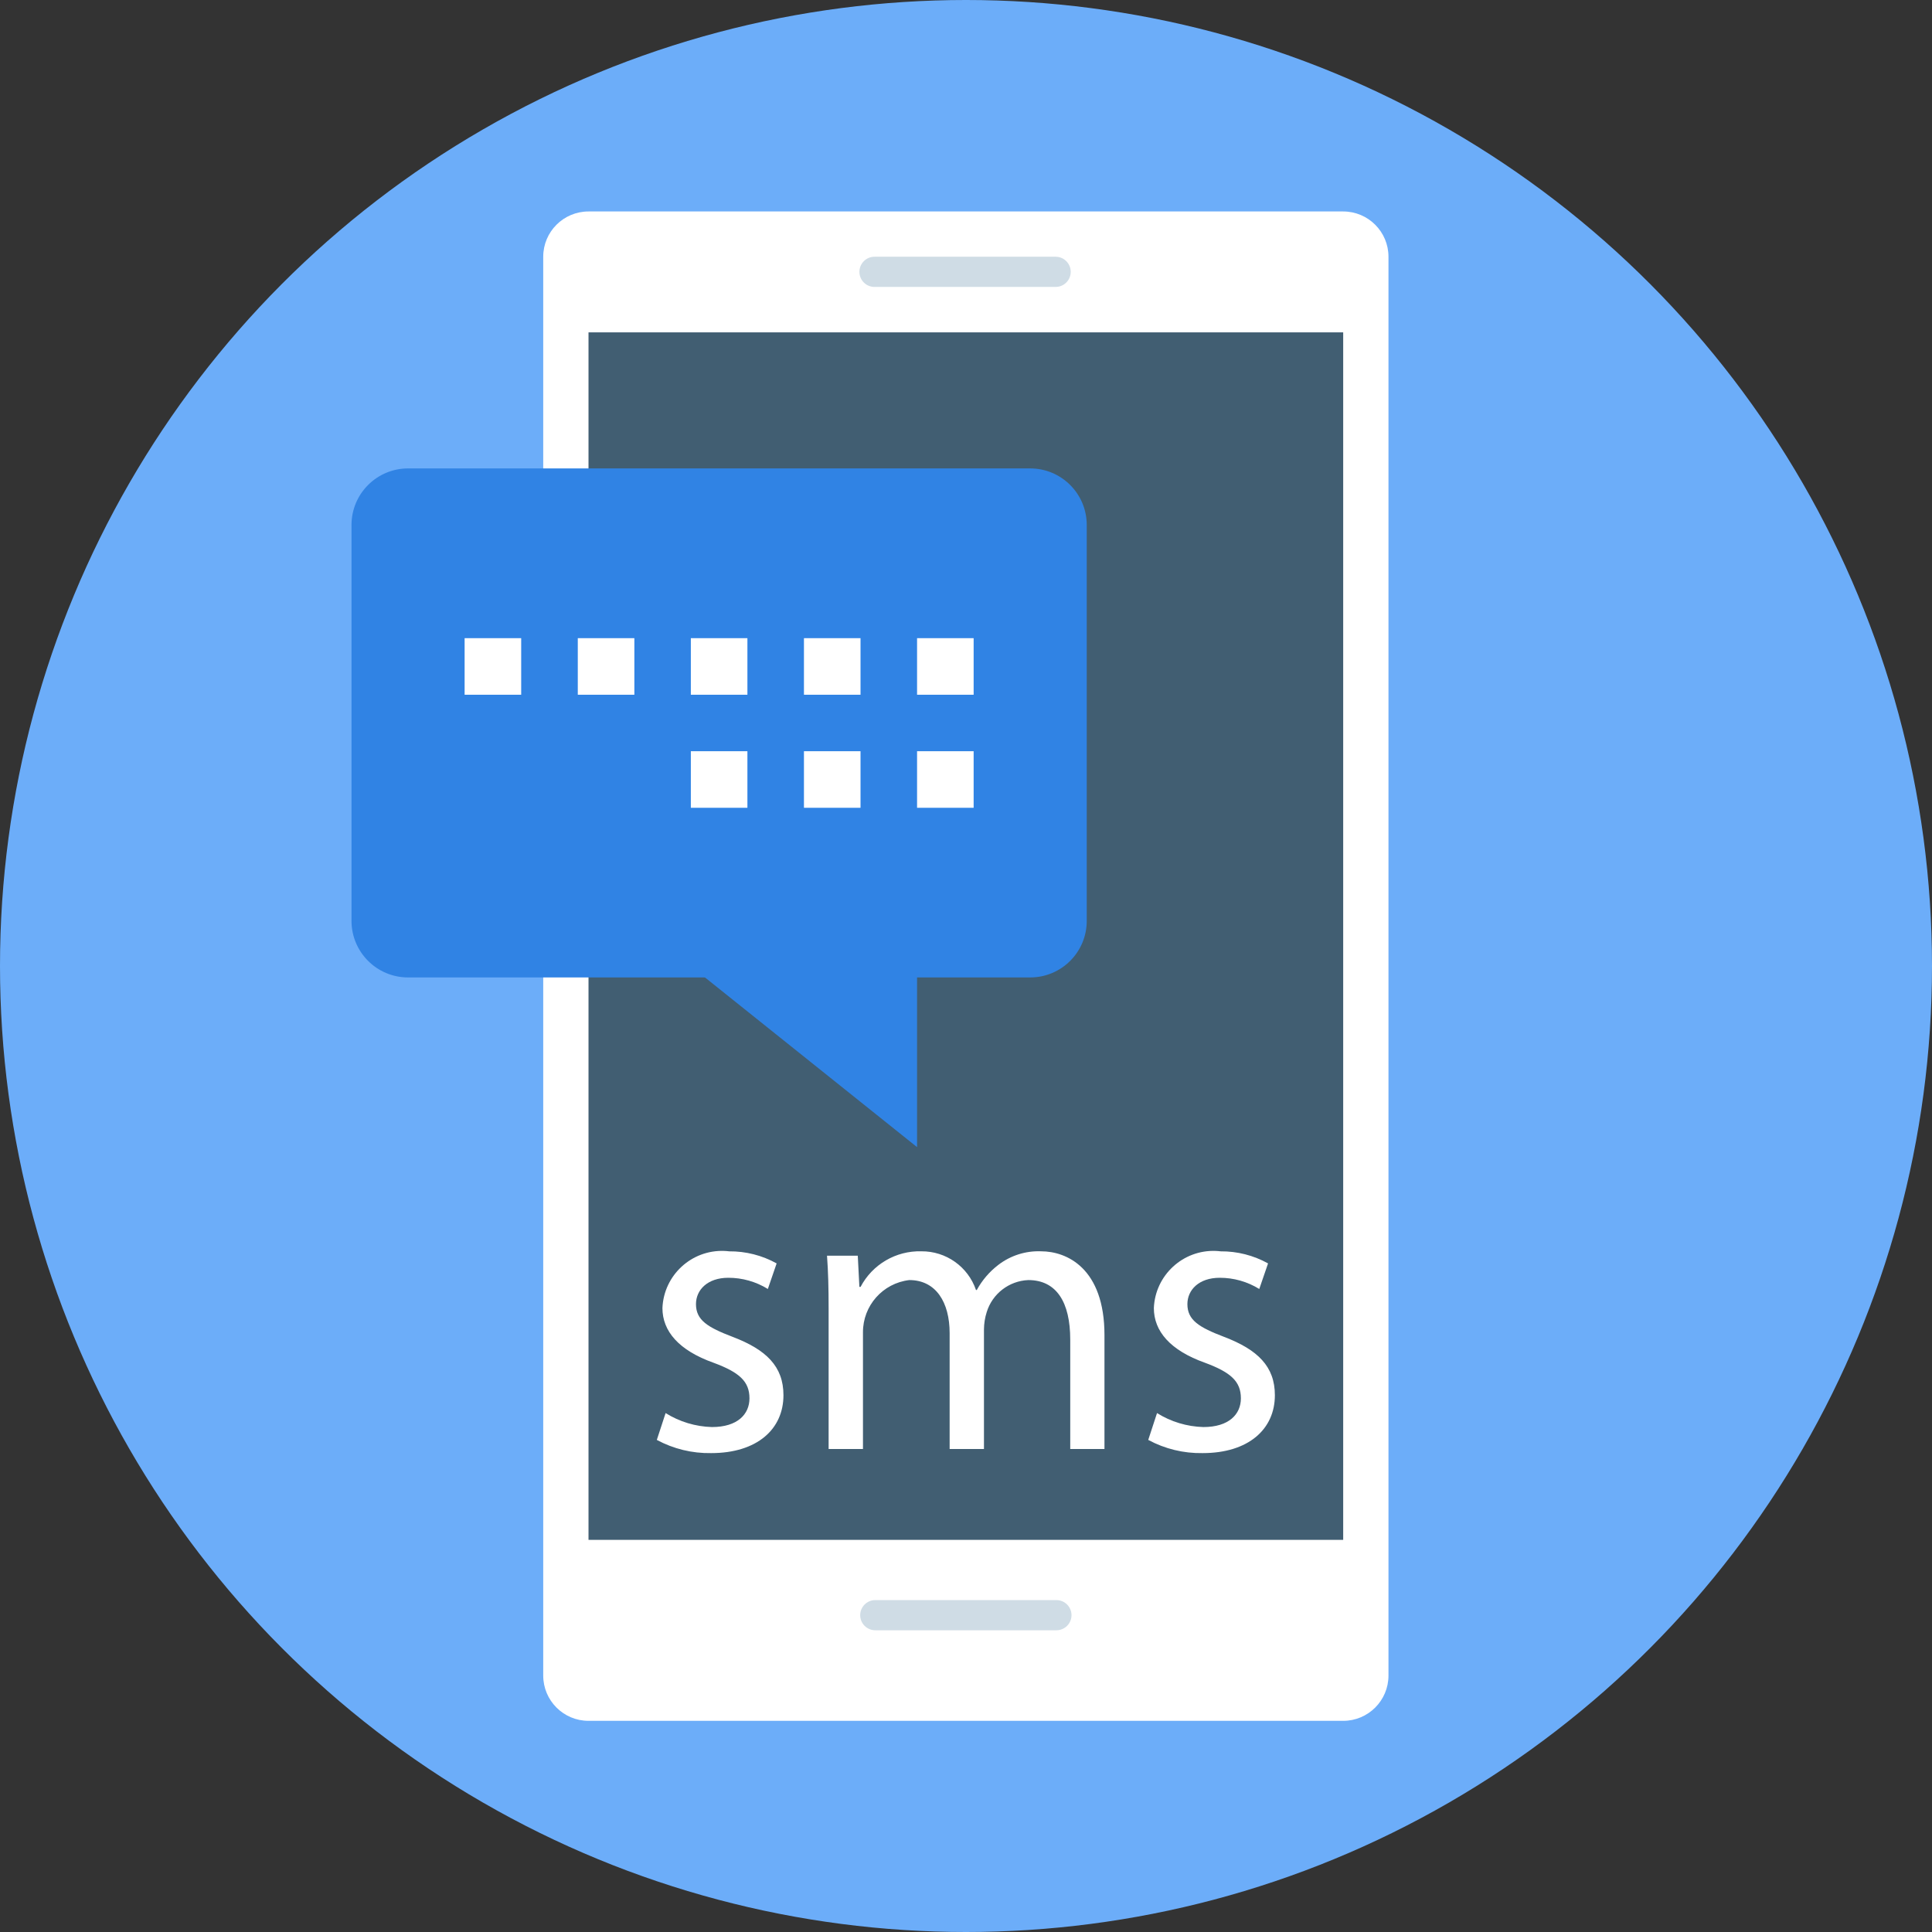 <?xml version="1.0" encoding="UTF-8"?>
<svg width="64px" height="64px" viewBox="0 0 64 64" version="1.1" xmlns="http://www.w3.org/2000/svg" xmlns:xlink="http://www.w3.org/1999/xlink">
    <rect x="0" y="0" width="64" height="64" fill="#333333" stroke="none"/>
    <!-- Generator: Sketch 50.2 (55047) - http://www.bohemiancoding.com/sketch -->
    <title>sms</title>
    <desc>Created with Sketch.</desc>
    <defs></defs>
    <g id="Symbols" stroke="none" stroke-width="1" fill="none" fill-rule="evenodd">
        <g id="jkl/core/form/2-step-verifiction" transform="translate(-3, -47)" fill-rule="nonzero">
            <g id="sms" transform="translate(3, 47)">
                <circle id="Oval" fill="#6CADF9" cx="32" cy="32" r="32"></circle>
                <path d="M19.495,7.005 L44.495,7.005 C45.323,7.005 45.995,7.677 45.995,8.505 L45.995,55.505 C45.995,56.333 45.323,57.005 44.495,57.005 L19.495,57.005 C18.667,57.005 17.995,56.333 17.995,55.505 L17.995,8.505 C17.995,7.677 18.667,7.005 19.495,7.005 Z" id="Shape" fill="#ffffff"></path>
                <rect id="Rectangle-path" fill="#415E72" x="19.495" y="11.01" width="25" height="40"></rect>
                <path d="M28.969,8.505 L34.969,8.505 C35.245,8.505 35.469,8.729 35.469,9.005 C35.469,9.281 35.245,9.505 34.969,9.505 L28.969,9.505 C28.693,9.505 28.469,9.281 28.469,9.005 C28.469,8.729 28.693,8.505 28.969,8.505 Z" id="Shape" fill="#CFDCE5"></path>
                <path d="M28.995,53.005 L34.995,53.005 C35.271,53.005 35.495,53.229 35.495,53.505 C35.495,53.781 35.271,54.005 34.995,54.005 L28.995,54.005 C28.719,54.005 28.495,53.781 28.495,53.505 C28.495,53.229 28.719,53.005 28.995,53.005 Z" id="Shape" fill="#CFDCE5"></path>
                <path d="M13.518,15.517 L34.126,15.517 C35.161,15.517 36,16.356 36,17.391 L36,30.505 C36,31.54 35.161,32.379 34.126,32.379 L13.518,32.379 C12.483,32.379 11.644,31.54 11.644,30.505 L11.644,17.391 C11.644,16.356 12.483,15.517 13.518,15.517 Z" id="Shape" fill="#3083E4"></path>
                <polygon id="Shape" fill="#3083E4" points="30.379 38 30.379 30.506 21.011 30.506"></polygon>
                <rect id="Rectangle-path" fill="#FFFFFF" x="22.885" y="21.14" width="1.874" height="1.874"></rect>
                <rect id="Rectangle-path" fill="#FFFFFF" x="19.14" y="21.14" width="1.874" height="1.874"></rect>
                <rect id="Rectangle-path" fill="#FFFFFF" x="15.391" y="21.14" width="1.874" height="1.874"></rect>
                <rect id="Rectangle-path" fill="#FFFFFF" x="26.632" y="21.14" width="1.874" height="1.874"></rect>
                <rect id="Rectangle-path" fill="#FFFFFF" x="30.379" y="21.14" width="1.874" height="1.874"></rect>
                <rect id="Rectangle-path" fill="#FFFFFF" x="22.885" y="24.885" width="1.874" height="1.874"></rect>
                <rect id="Rectangle-path" fill="#FFFFFF" x="26.632" y="24.885" width="1.874" height="1.874"></rect>
                <rect id="Rectangle-path" fill="#FFFFFF" x="30.379" y="24.885" width="1.874" height="1.874"></rect>
                <path d="M22.049,46.81 C22.51,47.098 23.04,47.258 23.584,47.273 C24.431,47.273 24.827,46.849 24.827,46.321 C24.827,45.765 24.497,45.461 23.637,45.143 C22.486,44.733 21.944,44.098 21.944,43.331 C21.989,42.242 22.908,41.395 23.997,41.439 C24.049,41.441 24.101,41.445 24.153,41.452 C24.703,41.447 25.246,41.585 25.727,41.852 L25.436,42.699 C25.042,42.456 24.589,42.327 24.126,42.328 C23.439,42.328 23.055,42.728 23.055,43.201 C23.055,43.73 23.439,43.969 24.272,44.286 C25.383,44.71 25.953,45.265 25.953,46.218 C25.953,47.343 25.08,48.136 23.558,48.136 C22.93,48.147 22.311,47.997 21.758,47.699 L22.049,46.81 Z" id="Shape" fill="#FFFFFF"></path>
                <path d="M27.449,43.33 C27.449,42.669 27.435,42.13 27.396,41.597 L28.415,41.597 L28.468,42.629 L28.508,42.629 C28.899,41.885 29.679,41.429 30.519,41.451 C31.337,41.443 32.067,41.96 32.331,42.734 L32.357,42.734 C32.534,42.409 32.777,42.126 33.071,41.901 C33.476,41.59 33.977,41.431 34.487,41.451 C35.334,41.451 36.587,42.007 36.587,44.229 L36.587,48 L35.453,48 L35.453,44.375 C35.453,43.145 35.003,42.404 34.063,42.404 C33.427,42.431 32.876,42.854 32.687,43.462 C32.627,43.65 32.596,43.846 32.595,44.044 L32.595,48 L31.458,48 L31.458,44.163 C31.458,43.144 31.008,42.404 30.121,42.404 C29.243,42.507 28.583,43.252 28.587,44.136 L28.587,48 L27.449,48 L27.449,43.33 Z" id="Shape" fill="#FFFFFF"></path>
                <path d="M38.328,46.81 C38.789,47.098 39.319,47.258 39.863,47.273 C40.71,47.273 41.106,46.849 41.106,46.321 C41.106,45.765 40.776,45.461 39.916,45.143 C38.765,44.733 38.223,44.098 38.223,43.331 C38.268,42.242 39.187,41.395 40.276,41.439 C40.328,41.441 40.38,41.445 40.432,41.452 C40.982,41.447 41.525,41.585 42.006,41.852 L41.715,42.699 C41.321,42.456 40.868,42.327 40.405,42.328 C39.718,42.328 39.334,42.728 39.334,43.201 C39.334,43.73 39.718,43.969 40.551,44.286 C41.662,44.71 42.232,45.265 42.232,46.218 C42.232,47.343 41.359,48.136 39.837,48.136 C39.209,48.147 38.59,47.997 38.037,47.699 L38.328,46.81 Z" id="Shape" fill="#FFFFFF"></path>
            </g>
        </g>
    </g>
</svg>